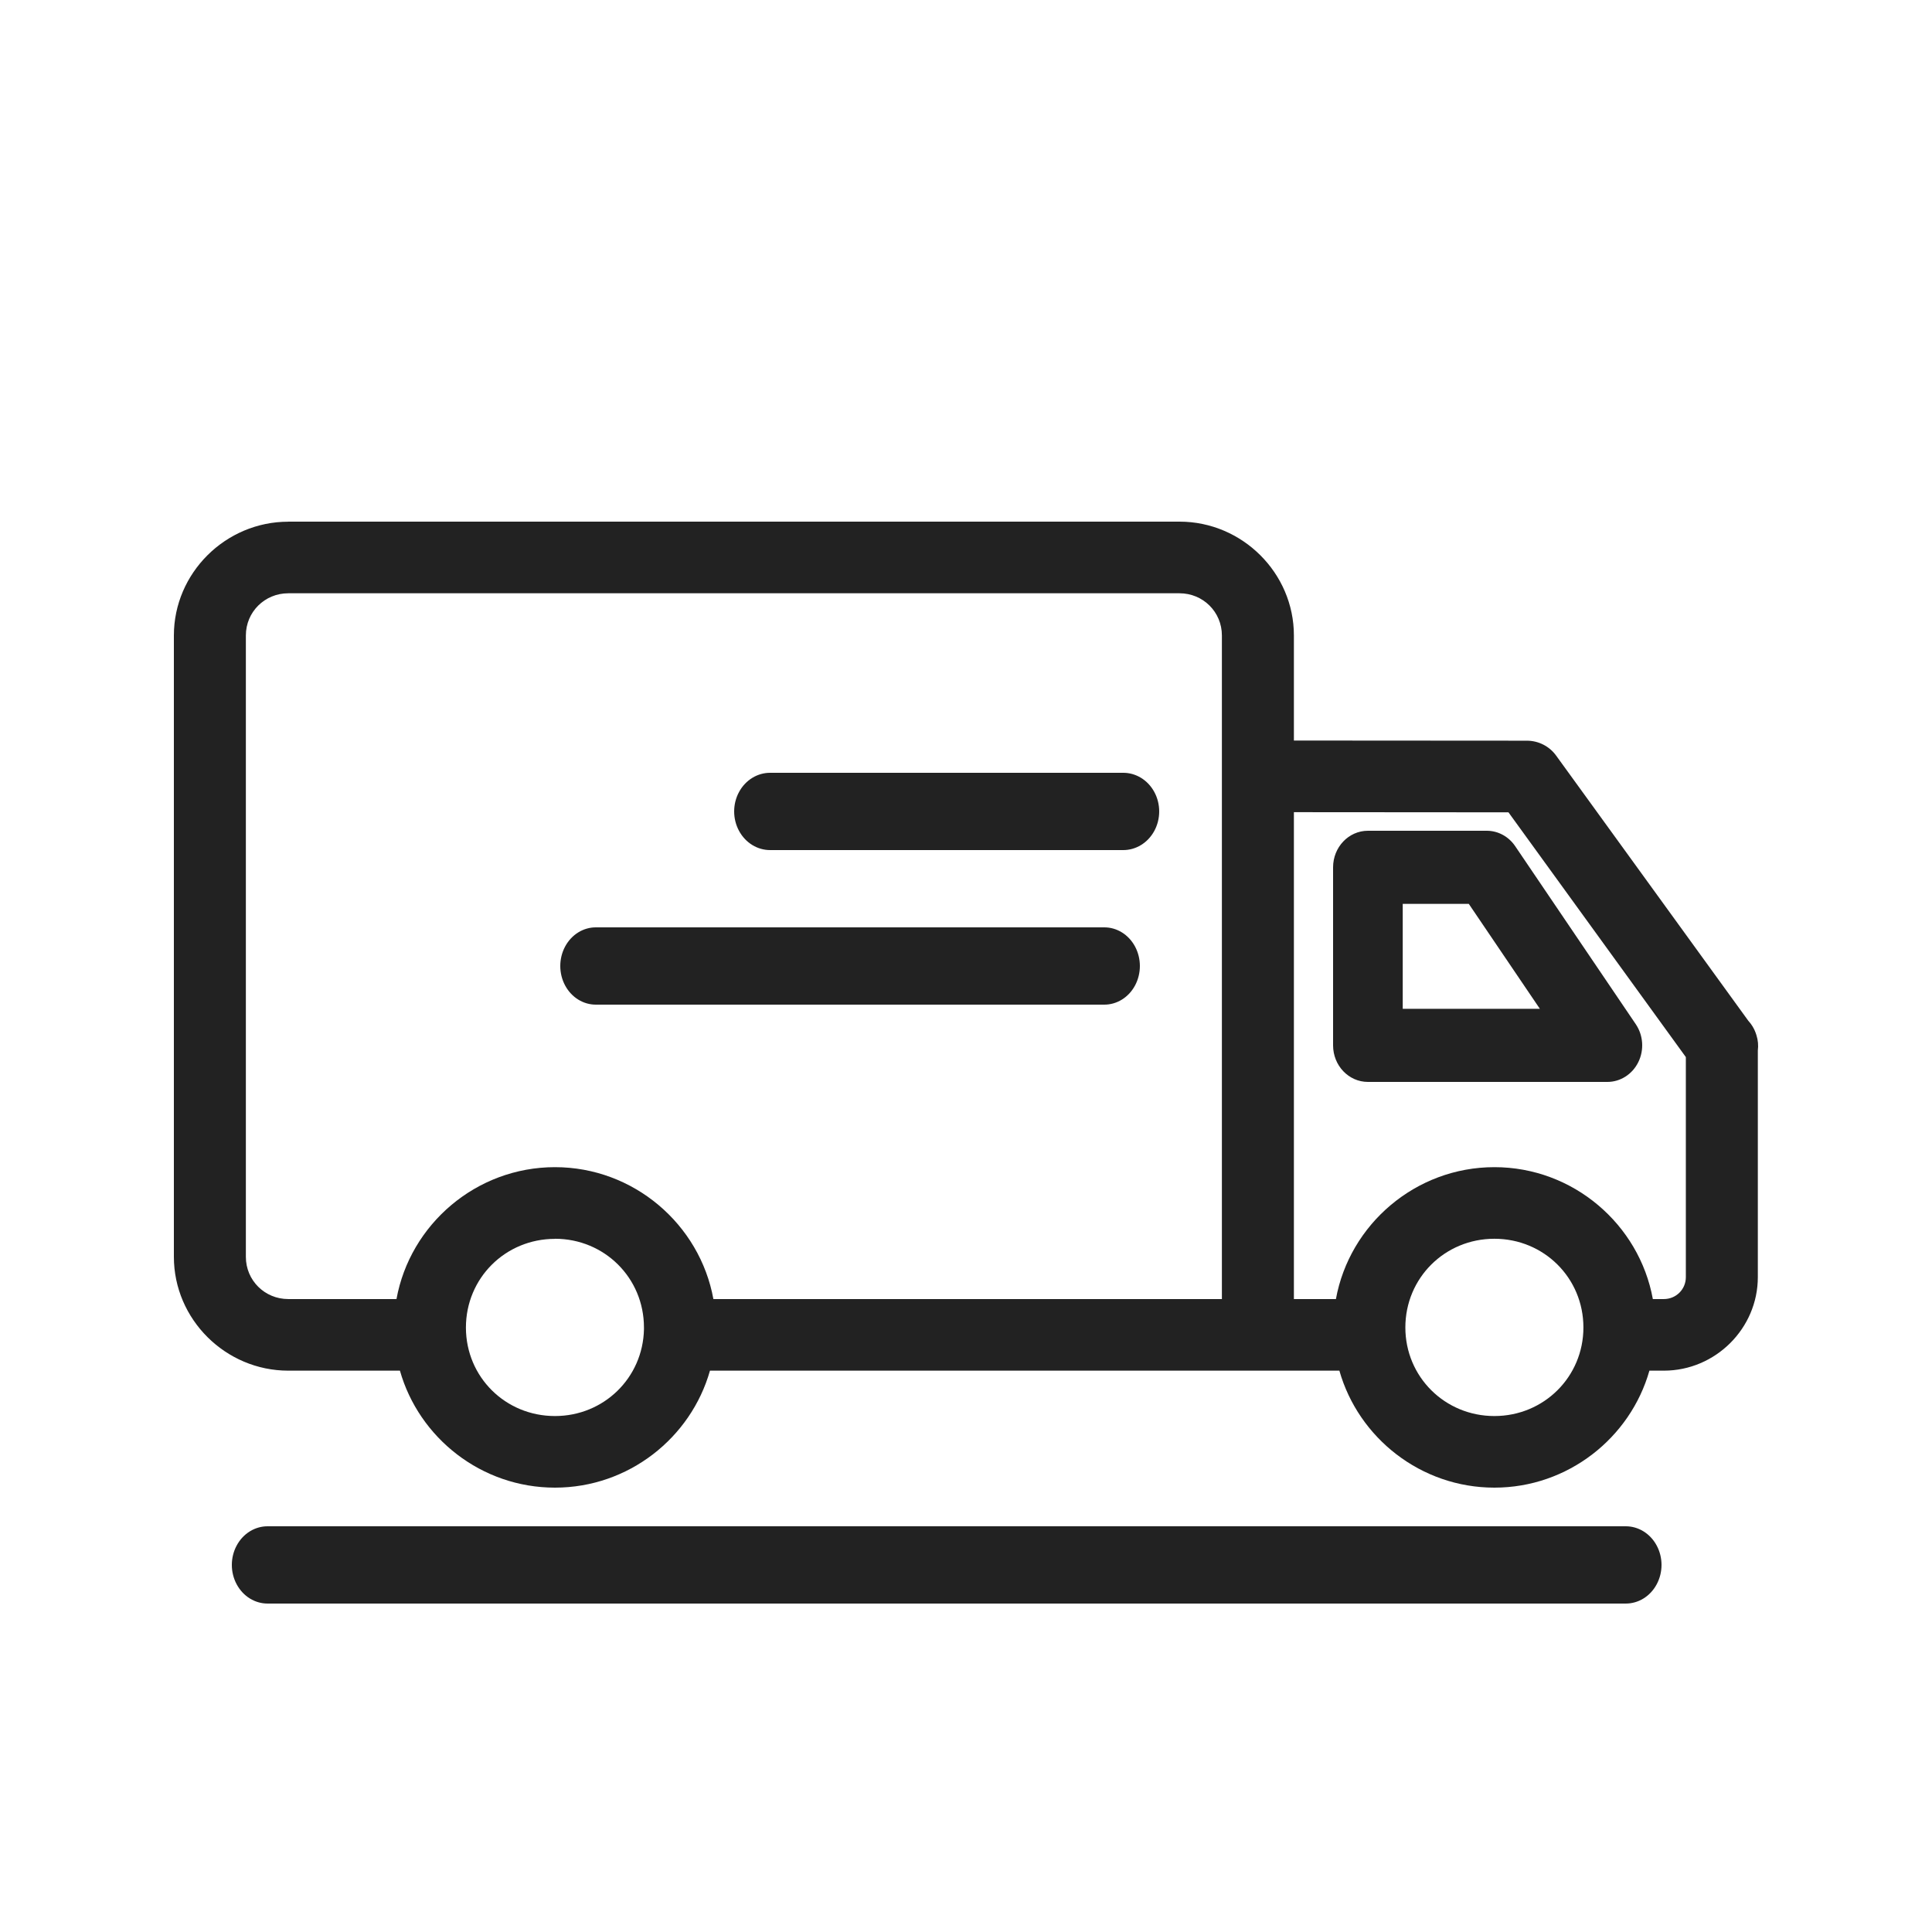 <?xml version="1.0" encoding="UTF-8"?>
<svg width="100px" height="100px" viewBox="0 0 100 100" version="1.1" xmlns="http://www.w3.org/2000/svg" xmlns:xlink="http://www.w3.org/1999/xlink">
    <!-- Generator: Sketch 46.2 (44496) - http://www.bohemiancoding.com/sketch -->
    <title>delivery</title>
    <desc>Created with Sketch.</desc>
    <defs></defs>
    <g id="Page-1" stroke="none" stroke-width="1" fill="none" fill-rule="evenodd">
        <g id="delivery" fill="#222222">
            <g id="Group-12" transform="translate(9, 27)">
                <path d="M61.802,16 C60.807,16 60,16.847 60,17.893 L60,27.107 C60,28.153 60.807,29 61.802,29 L74.198,29 C74.872,29 75.49,28.604 75.799,27.975 C76.109,27.345 76.057,26.587 75.666,26.01 L69.424,16.795 C69.085,16.296 68.538,16 67.955,16 L61.802,16 L61.802,16 Z M63.605,19.785 L67.025,19.785 L70.703,25.215 L63.605,25.215 L63.605,19.785 Z" id="Shape"></path>
                <path d="M5.922,0.003 C2.673,0.003 0,2.661 0,5.892 L0,38.055 C0,41.286 2.673,43.945 5.922,43.945 L11.7,43.945 C12.687,47.425 15.917,50 19.724,50 C23.529,50 26.761,47.427 27.748,43.945 L60.326,43.945 C61.314,47.426 64.546,50 68.349,50 C72.152,50 75.385,47.426 76.373,43.945 L77.12,43.945 C79.793,43.945 81.985,41.754 81.985,39.106 L81.985,27.374 C82.019,27.11 81.995,26.841 81.915,26.587 C81.904,26.55 81.891,26.513 81.878,26.477 C81.877,26.474 81.877,26.471 81.876,26.468 C81.876,26.467 81.876,26.467 81.876,26.467 C81.792,26.233 81.661,26.018 81.492,25.835 L71.544,12.108 C71.194,11.625 70.633,11.339 70.034,11.338 L57.972,11.33 L57.972,5.89 C57.972,2.659 55.299,0 52.051,0 L5.922,0 L5.922,0.003 Z M5.922,3.708 L52.05,3.708 C53.272,3.708 54.245,4.677 54.245,5.892 L54.245,40.239 L27.925,40.239 C27.222,36.372 23.8,33.412 19.724,33.412 C15.647,33.412 12.225,36.372 11.522,40.239 L5.922,40.239 C4.7,40.239 3.726,39.27 3.726,38.055 L3.726,5.892 C3.726,4.677 4.7,3.708 5.922,3.708 Z M57.972,15.038 L69.078,15.046 L78.259,27.715 L78.259,39.106 C78.259,39.732 77.758,40.239 77.12,40.239 L76.551,40.239 C75.847,36.371 72.426,33.412 68.349,33.412 C64.273,33.412 60.851,36.371 60.147,40.239 L57.972,40.239 L57.972,15.038 L57.972,15.038 Z M19.724,37.118 C22.288,37.118 24.331,39.148 24.331,41.71 L24.331,41.81 C24.277,44.312 22.258,46.294 19.724,46.294 C17.158,46.294 15.125,44.272 15.116,41.729 C15.116,41.729 15.116,41.729 15.116,41.729 L15.116,41.715 C15.116,39.153 17.16,37.123 19.724,37.123 L19.724,37.118 Z M68.349,37.118 C70.913,37.118 72.957,39.148 72.957,41.71 C72.957,44.261 70.913,46.294 68.349,46.294 C65.785,46.294 63.741,44.261 63.741,41.71 C63.741,39.148 65.785,37.118 68.349,37.118 Z" id="Shape"></path>
                <path d="M30.883,13 C30.213,12.991 29.59,13.37 29.253,13.993 C28.916,14.615 28.916,15.385 29.253,16.007 C29.59,16.63 30.213,17.009 30.883,17 L49.117,17 C49.787,17.009 50.41,16.63 50.747,16.007 C51.084,15.385 51.084,14.615 50.747,13.993 C50.41,13.37 49.787,12.991 49.117,13 L30.883,13 L30.883,13 Z" id="Shape"></path>
                <path d="M21.862,21 C21.199,20.991 20.584,21.37 20.25,21.993 C19.917,22.615 19.917,23.385 20.25,24.007 C20.584,24.63 21.199,25.009 21.862,25 L48.138,25 C48.801,25.009 49.416,24.63 49.75,24.007 C50.083,23.385 50.083,22.615 49.75,21.993 C49.416,21.37 48.801,20.991 48.138,21 L21.862,21 L21.862,21 Z" id="Shape"></path>
                <path d="M4.873,52 C4.206,51.991 3.587,52.37 3.252,52.993 C2.916,53.615 2.916,54.385 3.252,55.007 C3.587,55.63 4.206,56.009 4.873,56 L75.127,56 C75.794,56.009 76.413,55.63 76.748,55.007 C77.084,54.385 77.084,53.615 76.748,52.993 C76.413,52.37 75.794,51.991 75.127,52 L4.873,52 Z" id="Shape"></path>
            </g>
        </g>
    </g>
</svg>